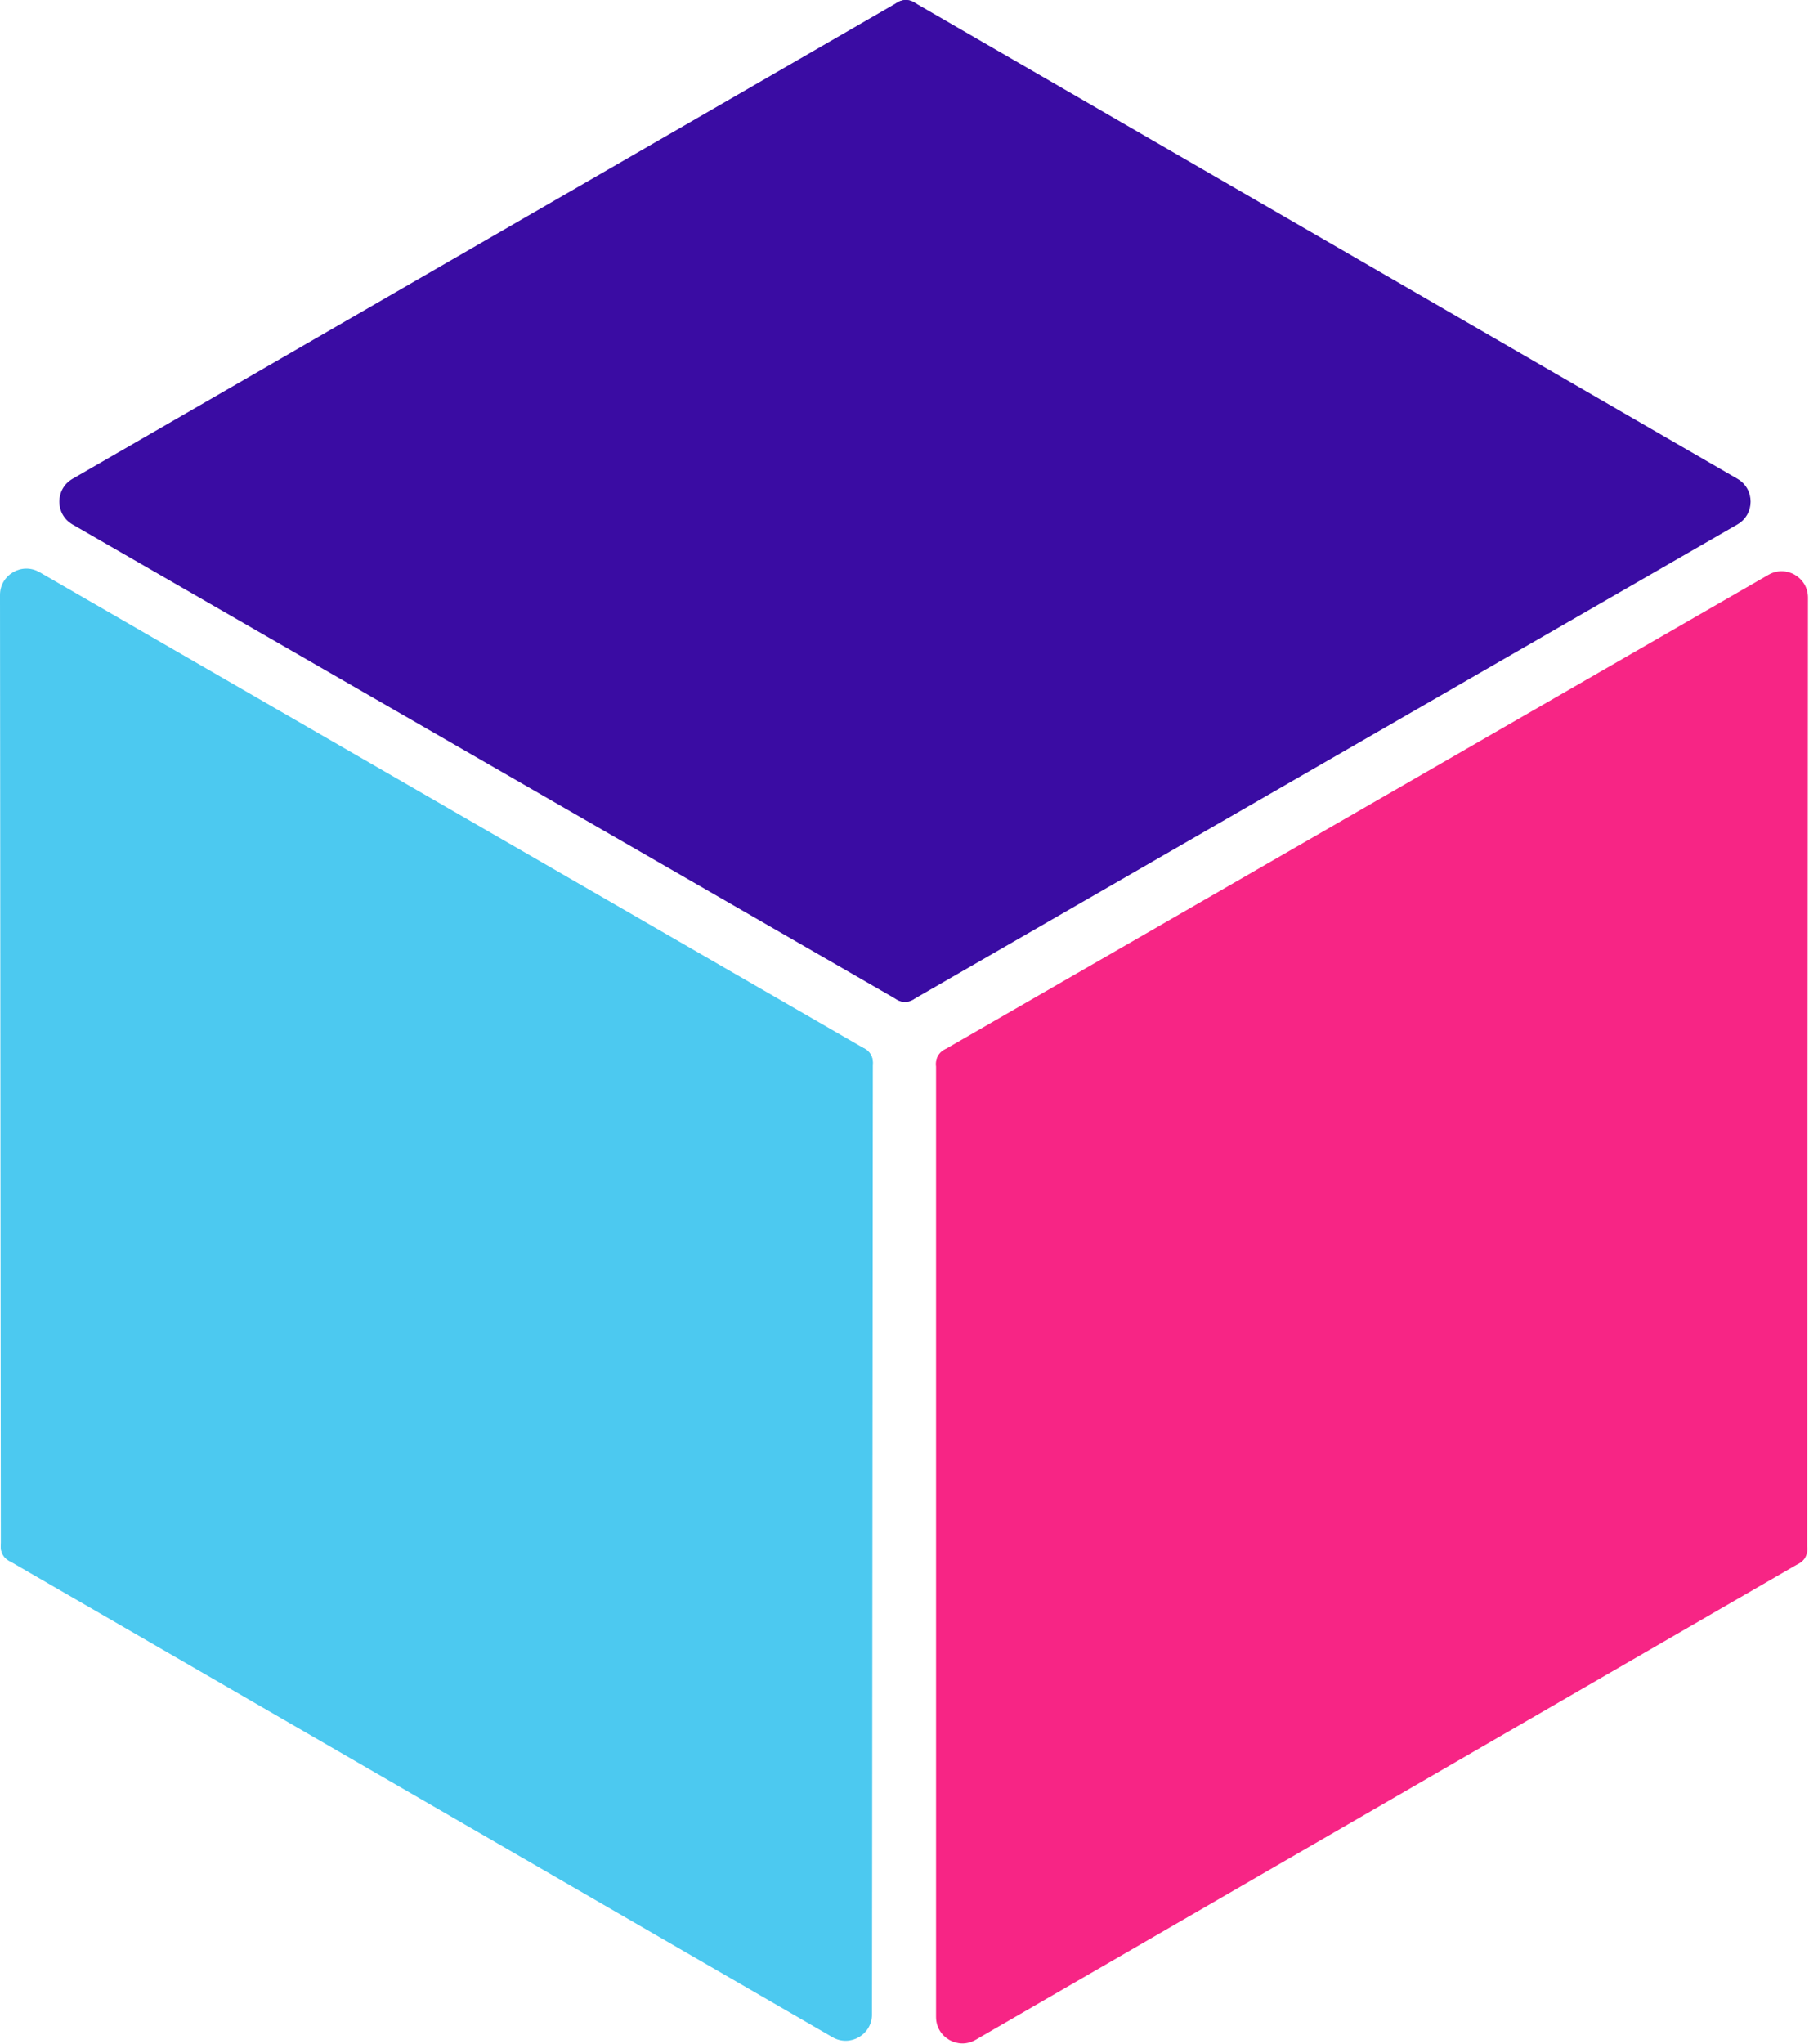 <svg width="687" height="776" viewBox="0 0 687 776" fill="none" xmlns="http://www.w3.org/2000/svg">
<path d="M349.685 374.363C349.681 378.977 344.688 381.859 340.69 379.556L27.54 199.126C20.867 195.28 20.863 185.652 27.533 181.801L341.009 0.815C345.011 -1.495 350.013 1.396 350.008 6.017L349.685 374.363Z" fill="#3A0CA3"/>
<path d="M659.829 181.789C666.492 185.644 666.484 195.266 659.815 199.109L346.681 379.556C342.681 381.87 337.676 378.983 337.676 374.362L338.004 6.009C338.004 1.388 343.009 -1.499 347.009 0.815L659.829 181.789Z" fill="#3A0CA3"/>
<path d="M9.313 592.503C5.315 594.807 0.321 591.924 0.317 587.31L4.11245e-06 225.899C-0.007 218.198 8.33 213.38 15 217.23L328.476 398.216C332.478 400.526 332.475 406.304 328.471 408.611L9.313 592.503Z" fill="#4CC9F0"/>
<path d="M331.158 764.809C331.152 772.507 322.815 777.311 316.151 773.457L3.313 592.498C-0.691 590.191 -0.694 584.414 3.308 582.103L322.476 398.21C326.478 395.9 331.48 398.791 331.476 403.412L331.158 764.809Z" fill="#4CC9F0"/>
<path d="M683.316 583.098C687.31 585.408 687.31 591.174 683.316 593.485L370.484 774.465C363.818 778.321 355.477 773.511 355.477 765.809L355.477 403.838C355.477 399.217 360.481 396.331 364.481 398.645L683.316 583.098Z" fill="#F72585"/>
<path d="M671.615 218.218C678.285 214.375 686.614 219.193 686.607 226.891L686.312 588.296C686.316 592.917 681.314 595.808 677.312 593.498L358.472 409.037C354.47 406.726 354.473 400.949 358.477 398.642L671.615 218.218Z" fill="#F72585"/>
</svg>
